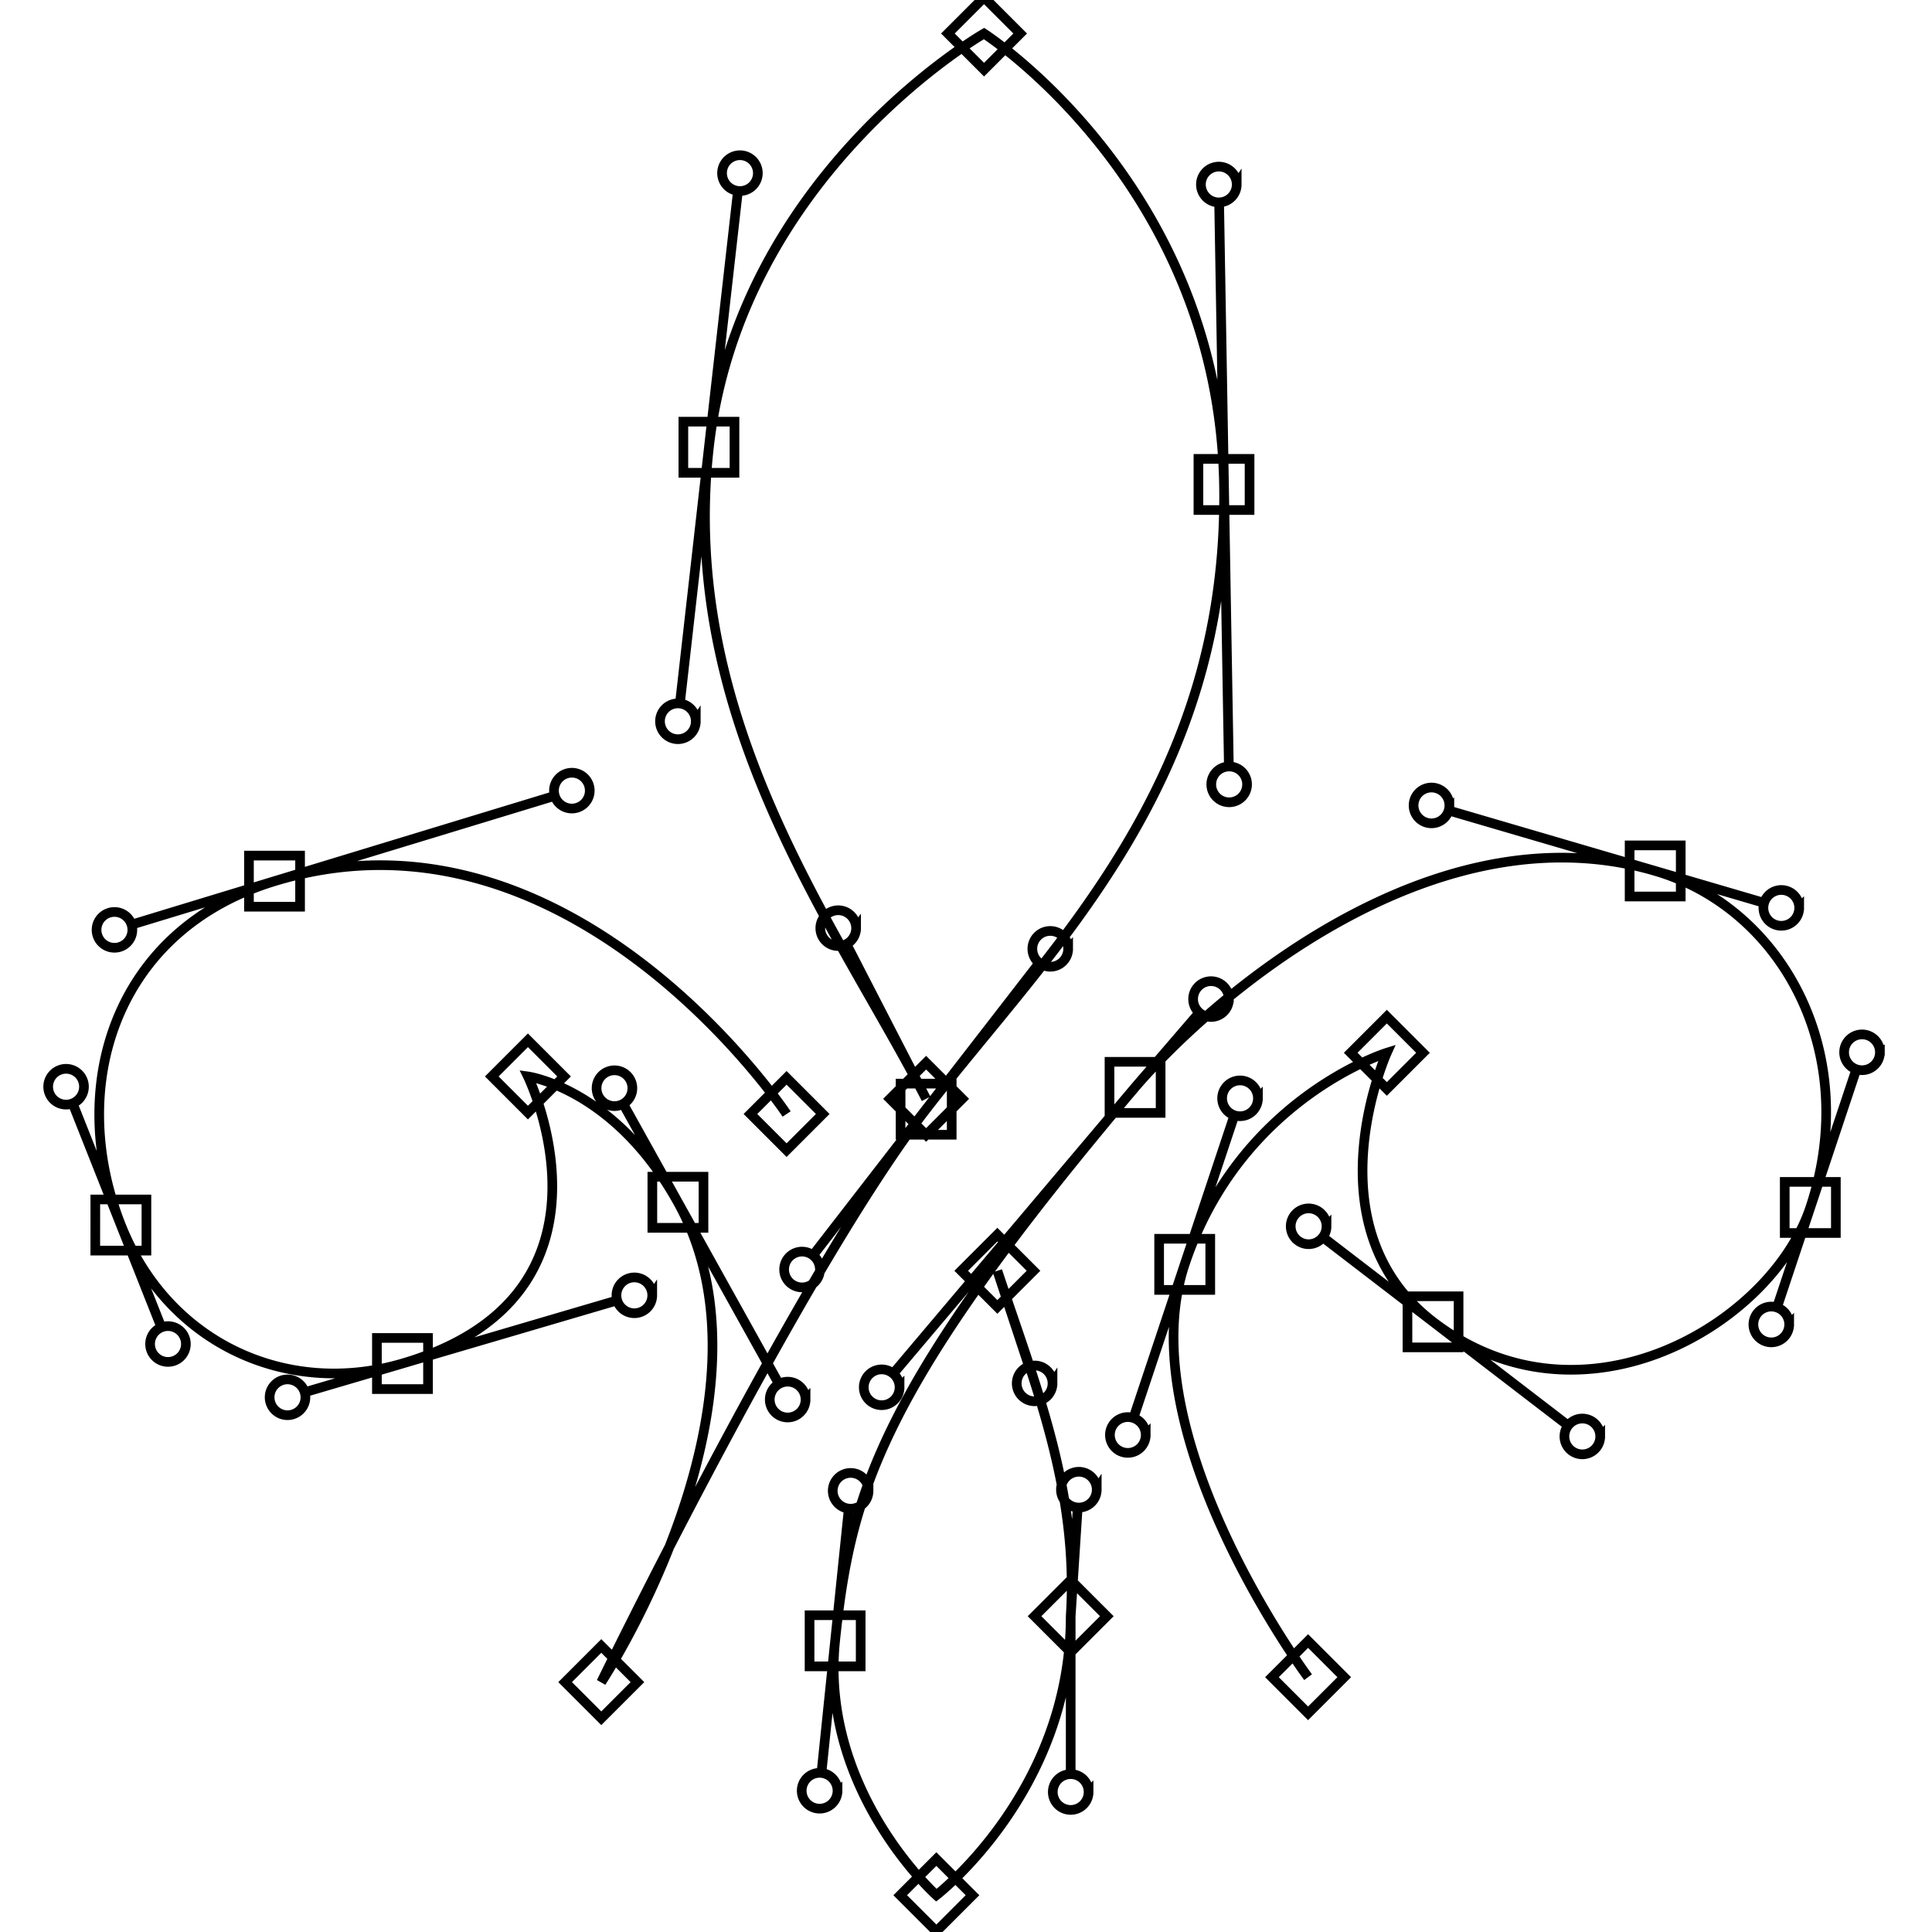 <?xml version="1.0" encoding="UTF-8" standalone="no"?>
<!-- Created with Inkscape (http://www.inkscape.org/) -->

<svg
   xmlns:dc="http://purl.org/dc/elements/1.1/"
   xmlns:cc="http://creativecommons.org/ns#"
   xmlns:rdf="http://www.w3.org/1999/02/22-rdf-syntax-ns#"
   xmlns:svg="http://www.w3.org/2000/svg"
   xmlns="http://www.w3.org/2000/svg"
   xmlns:sodipodi="http://sodipodi.sourceforge.net/DTD/sodipodi-0.dtd"
   xmlns:inkscape="http://www.inkscape.org/namespaces/inkscape"
   width="100mm"
   height="100mm"
   viewBox="0 0 100 100"
   version="1.1"
   id="svg87"
   inkscape:version="0.92.3 (2405546, 2018-03-11)"
   sodipodi:docname="logo-tech.svg">
  <defs
     id="defs81">
    <inkscape:path-effect
       effect="show_handles"
       id="path-effect815"
       is_visible="true"
       nodes="true"
       handles="true"
       original_path="true"
       scale_nodes_and_handles="10" />
    <inkscape:path-effect
       effect="knot"
       id="path-effect3778"
       is_visible="true"
       interruption_width="2"
       prop_to_stroke_width="true"
       add_stroke_width="true"
       add_other_stroke_width="true"
       switcher_size="15"
       crossing_points_vector="" />
    <inkscape:path-effect
       effect="sketch"
       id="path-effect5888"
       is_visible="true"
       nbiter_approxstrokes="5"
       strokelength="150"
       strokelength_rdm="1;1"
       strokeoverlap="0"
       strokeoverlap_rdm="0;1"
       ends_tolerance="0.1;1"
       parallel_offset="5;1"
       tremble_size="1;1"
       tremble_frequency="1"
       nbtangents="10"
       tgt_places_rdmness="0.2;1"
       tgtscale="0"
       tgtlength="99"
       tgtlength_rdm="0;1" />
  </defs>
  <sodipodi:namedview
     id="base"
     pagecolor="#ffffff"
     bordercolor="#666666"
     borderopacity="1.0"
     inkscape:pageopacity="0.0"
     inkscape:pageshadow="2"
     inkscape:zoom="1.4"
     inkscape:cx="196.52889"
     inkscape:cy="128.33351"
     inkscape:document-units="mm"
     inkscape:current-layer="layer1"
     showgrid="false"
     inkscape:window-width="1366"
     inkscape:window-height="712"
     inkscape:window-x="0"
     inkscape:window-y="0"
     inkscape:window-maximized="1"
     showguides="true"
     inkscape:guide-bbox="true"
     inkscape:snap-nodes="true"
     inkscape:snap-global="false" />
  <g
     inkscape:label="Layer 1"
     inkscape:groupmode="layer"
     id="layer1"
     transform="translate(0,-197)">
    <path
       style="fill:none;stroke:#000000;stroke-width:0.5;stroke-linecap:butt;stroke-linejoin:miter;stroke-miterlimit:4;stroke-dasharray:none;stroke-opacity:1"
       d="m 67.706,283.811 c 0,0 -9.331,-12.537 -6.387,-21.37 2.864,-8.593 10.464,-10.95 10.464,-10.95 0,0 -4.049,8.981 2.391,13.925 7.728,5.933 17.508,0.138 19.528,-5.92 2.677,-8.03 -1.502,-15.505 -8.03,-17.417 -11.579,-3.391 -22.99,6.632 -26.921,11.201 -13.116,15.525 -14.722,20.884 -15.525,28.647 -0.803,7.762 5.24,13.169 5.24,13.169 0,0 6.953,-5.341 6.953,-14.442 0.422,-6.549 -1.867,-12.049 -3.795,-17.878 m -3.688,-8.901 c -4.55,-8.833 -12.848,-19.54 -11.242,-33.726 1.606,-14.186 14.24,-21.413 14.24,-21.413 0,0 12.152,7.816 12.42,23.341 0.268,15.525 -8.994,24.037 -15.418,32.334 -6.424,8.298 -16.814,29.656 -16.814,29.656 0,0 9.646,-14.624 3.966,-24.838 -3.284,-5.904 -7.762,-6.513 -7.762,-6.513 0,0 5.508,11.33 -6.493,14.857 -5.95,1.749 -12.137,-1.01 -14.576,-7.168 -2.835,-7.157 -0.331,-15.275 7.954,-17.796 15.391,-4.685 26.505,12.051 26.505,12.051 m 26.991,27.28 1.871,1.871 -1.871,1.871 -1.871,-1.871 z m -8.405,-10.666 a 0.926,0.926 0 0 1 -0.926,0.926 0.926,0.926 0 0 1 -0.926,-0.926 0.926,0.926 0 0 1 0.926,-0.926 0.926,0.926 0 0 1 0.926,0.926 z m 2.018,-8.833 -2.652,7.955 m 1.329,-9.277 h 2.646 v 2.646 h -2.646 z m 5.113,-7.27 a 0.926,0.926 0 0 1 -0.926,0.926 0.926,0.926 0 0 1 -0.926,-0.926 0.926,0.926 0 0 1 0.926,-0.926 0.926,0.926 0 0 1 0.926,0.926 z m -3.79,8.593 2.571,-7.714 m 7.892,-5.107 1.871,1.871 -1.871,1.871 -1.871,-1.871 z m -3.123,10.852 a 0.926,0.926 0 0 1 -0.926,0.926 0.926,0.926 0 0 1 -0.926,-0.926 0.926,0.926 0 0 1 0.926,-0.926 0.926,0.926 0 0 1 0.926,0.926 z m 5.513,4.944 -5.705,-4.38 m 4.382,3.057 h 2.646 v 2.646 h -2.646 z m 9.977,7.256 a 0.926,0.926 0 0 1 -0.926,0.926 0.926,0.926 0 0 1 -0.926,-0.926 0.926,0.926 0 0 1 0.926,-0.926 0.926,0.926 0 0 1 0.926,0.926 z m -8.654,-5.933 6.994,5.369 m 11.441,-5.232 a 0.926,0.926 0 0 1 -0.926,0.926 0.926,0.926 0 0 1 -0.926,-0.926 0.926,0.926 0 0 1 0.926,-0.926 0.926,0.926 0 0 1 0.926,0.926 z m 1.093,-6.057 -1.726,5.179 m 0.403,-6.502 h 2.646 v 2.646 h -2.646 z m 4.926,-6.707 a 0.926,0.926 0 0 1 -0.926,0.926 0.926,0.926 0 0 1 -0.926,-0.926 0.926,0.926 0 0 1 0.926,-0.926 0.926,0.926 0 0 1 0.926,0.926 z m -3.603,8.03 2.384,-7.152 m -2.959,-8.353 a 0.926,0.926 0 0 1 -0.926,0.926 0.926,0.926 0 0 1 -0.926,-0.926 0.926,0.926 0 0 1 0.926,-0.926 0.926,0.926 0 0 1 0.926,0.926 z m -7.454,-1.912 5.64,1.652 m -6.963,-2.975 h 2.646 v 2.646 h -2.646 z m -9.33,-2.068 a 0.926,0.926 0 0 1 -0.926,0.926 0.926,0.926 0 0 1 -0.926,-0.926 0.926,0.926 0 0 1 0.926,-0.926 0.926,0.926 0 0 1 0.926,0.926 z m 10.653,3.391 -10.69,-3.131 m -11.374,9.763 a 0.926,0.926 0 0 1 -0.926,0.926 0.926,0.926 0 0 1 -0.926,-0.926 0.926,0.926 0 0 1 0.926,-0.926 0.926,0.926 0 0 1 0.926,0.926 z m -4.857,4.569 3.327,-3.867 m -4.65,2.544 h 2.646 v 2.646 h -2.646 z m -10.867,16.848 a 0.926,0.926 0 0 1 -0.926,0.926 0.926,0.926 0 0 1 -0.926,-0.926 0.926,0.926 0 0 1 0.926,-0.926 0.926,0.926 0 0 1 0.926,0.926 z m 12.19,-15.525 -12.518,14.817 m -1.278,6.067 a 0.926,0.926 0 0 1 -0.926,0.926 0.926,0.926 0 0 1 -0.926,-0.926 0.926,0.926 0 0 1 0.926,-0.926 0.926,0.926 0 0 1 0.926,0.926 z m -1.729,7.762 0.708,-6.841 m -2.031,5.518 h 2.646 v 2.646 h -2.646 z m 1.446,9.085 a 0.926,0.926 0 0 1 -0.926,0.926 0.926,0.926 0 0 1 -0.926,-0.926 0.926,0.926 0 0 1 0.926,-0.926 0.926,0.926 0 0 1 0.926,0.926 z m -0.123,-7.762 -0.708,6.841 m 5.948,4.457 1.871,1.871 -1.871,1.871 -1.871,-1.871 z m 7.879,-3.47 a 0.926,0.926 0 0 1 -0.926,0.926 0.926,0.926 0 0 1 -0.926,-0.926 0.926,0.926 0 0 1 0.926,-0.926 0.926,0.926 0 0 1 0.926,0.926 z m -0.926,-9.101 v 8.175 m 0,-10.046 1.871,1.871 -1.871,1.871 -1.871,-1.871 z m 1.348,-4.678 a 0.926,0.926 0 0 1 -0.926,0.926 0.926,0.926 0 0 1 -0.926,-0.926 0.926,0.926 0 0 1 0.926,-0.926 0.926,0.926 0 0 1 0.926,0.926 z m -1.348,6.549 0.363,-5.625 m -1.304,-6.425 a 0.926,0.926 0 0 1 -0.926,0.926 0.926,0.926 0 0 1 -0.926,-0.926 0.926,0.926 0 0 1 0.926,-0.926 0.926,0.926 0 0 1 0.926,0.926 z m -2.854,-5.829 1.637,4.95 m -1.637,-6.821 1.871,1.871 -1.871,1.871 -1.871,-1.871 z m -3.688,-8.901 1.871,1.871 -1.871,1.871 -1.871,-1.871 z m -3.624,-6.962 a 0.926,0.926 0 0 1 -0.926,0.926 0.926,0.926 0 0 1 -0.926,-0.926 0.926,0.926 0 0 1 0.926,-0.926 0.926,0.926 0 0 1 0.926,0.926 z m 3.624,8.833 -4.126,-8.01 m -7.796,-11.53 a 0.926,0.926 0 0 1 -0.926,0.926 0.926,0.926 0 0 1 -0.926,-0.926 0.926,0.926 0 0 1 0.926,-0.926 0.926,0.926 0 0 1 0.926,0.926 z m 0.68,-14.186 -1.502,13.266 m 0.179,-14.589 h 2.646 v 2.646 h -2.646 z m 3.855,-12.864 a 0.926,0.926 0 0 1 -0.926,0.926 0.926,0.926 0 0 1 -0.926,-0.926 0.926,0.926 0 0 1 0.926,-0.926 0.926,0.926 0 0 1 0.926,0.926 z m -2.532,14.186 1.502,-13.266 m 12.738,-10.018 1.871,1.871 -1.871,1.871 -1.871,-1.871 z m 13.078,9.687 a 0.926,0.926 0 0 1 -0.926,0.926 0.926,0.926 0 0 1 -0.926,-0.926 0.926,0.926 0 0 1 0.926,-0.926 0.926,0.926 0 0 1 0.926,0.926 z m -0.658,15.525 -0.252,-14.599 m -1.071,13.276 h 2.646 v 2.646 h -2.646 z m 2.517,16.848 a 0.926,0.926 0 0 1 -0.926,0.926 0.926,0.926 0 0 1 -0.926,-0.926 0.926,0.926 0 0 1 0.926,-0.926 0.926,0.926 0 0 1 0.926,0.926 z m -1.194,-15.525 0.252,14.599 m -8.319,9.438 a 0.926,0.926 0 0 1 -0.926,0.926 0.926,0.926 0 0 1 -0.926,-0.926 0.926,0.926 0 0 1 0.926,-0.926 0.926,0.926 0 0 1 0.926,0.926 z m -7.35,8.298 5.857,-7.565 m -7.18,6.243 h 2.646 v 2.646 h -2.646 z m -4.175,9.621 a 0.926,0.926 0 0 1 -0.926,0.926 0.926,0.926 0 0 1 -0.926,-0.926 0.926,0.926 0 0 1 0.926,-0.926 0.926,0.926 0 0 1 0.926,0.926 z m 5.498,-8.298 -5.857,7.565 m -10.957,20.219 1.871,1.871 -1.871,1.871 -1.871,-1.871 z m 10.572,-12.753 a 0.926,0.926 0 0 1 -0.926,0.926 0.926,0.926 0 0 1 -0.926,-0.926 0.926,0.926 0 0 1 0.926,-0.926 0.926,0.926 0 0 1 0.926,0.926 z m -6.606,-10.213 5.23,9.404 m -6.553,-10.727 h 2.646 v 2.646 h -2.646 z m -1.035,-4.581 a 0.926,0.926 0 0 1 -0.926,0.926 0.926,0.926 0 0 1 -0.926,-0.926 0.926,0.926 0 0 1 0.926,-0.926 0.926,0.926 0 0 1 0.926,0.926 z m 2.358,5.904 -2.834,-5.095 m -4.929,-3.289 1.871,1.871 -1.871,1.871 -1.871,-1.871 z m 6.434,13.201 a 0.926,0.926 0 0 1 -0.926,0.926 0.926,0.926 0 0 1 -0.926,-0.926 0.926,0.926 0 0 1 0.926,-0.926 0.926,0.926 0 0 1 0.926,0.926 z m -12.928,3.528 11.113,-3.266 m -12.436,1.944 h 2.646 v 2.646 h -2.646 z m -3.701,3.072 a 0.926,0.926 0 0 1 -0.926,0.926 0.926,0.926 0 0 1 -0.926,-0.926 0.926,0.926 0 0 1 0.926,-0.926 0.926,0.926 0 0 1 0.926,0.926 z m 5.024,-1.749 -5.062,1.488 m -6.149,-2.497 a 0.926,0.926 0 0 1 -0.926,0.926 0.926,0.926 0 0 1 -0.926,-0.926 0.926,0.926 0 0 1 0.926,-0.926 0.926,0.926 0 0 1 0.926,0.926 z m -3.365,-6.159 2.098,5.298 m -3.421,-6.621 h 2.646 v 2.646 H 4.932 Z M 4.346,253.248 a 0.926,0.926 0 0 1 -0.926,0.926 0.926,0.926 0 0 1 -0.926,-0.926 0.926,0.926 0 0 1 0.926,-0.926 0.926,0.926 0 0 1 0.926,0.926 z m 1.909,7.157 -2.494,-6.296 m 3.089,-8.979 a 0.926,0.926 0 0 1 -0.926,0.926 0.926,0.926 0 0 1 -0.926,-0.926 0.926,0.926 0 0 1 0.926,-0.926 0.926,0.926 0 0 1 0.926,0.926 z m 7.359,-2.522 -7.399,2.252 m 6.076,-3.575 h 2.646 v 2.646 h -2.646 z m 17.64,-3.362 a 0.926,0.926 0 0 1 -0.926,0.926 0.926,0.926 0 0 1 -0.926,-0.926 0.926,0.926 0 0 1 0.926,-0.926 0.926,0.926 0 0 1 0.926,0.926 z m -16.317,4.685 14.505,-4.415 m 12,14.596 1.871,1.871 -1.871,1.871 -1.871,-1.871 z"
       id="path3819" />
  </g>
</svg>
